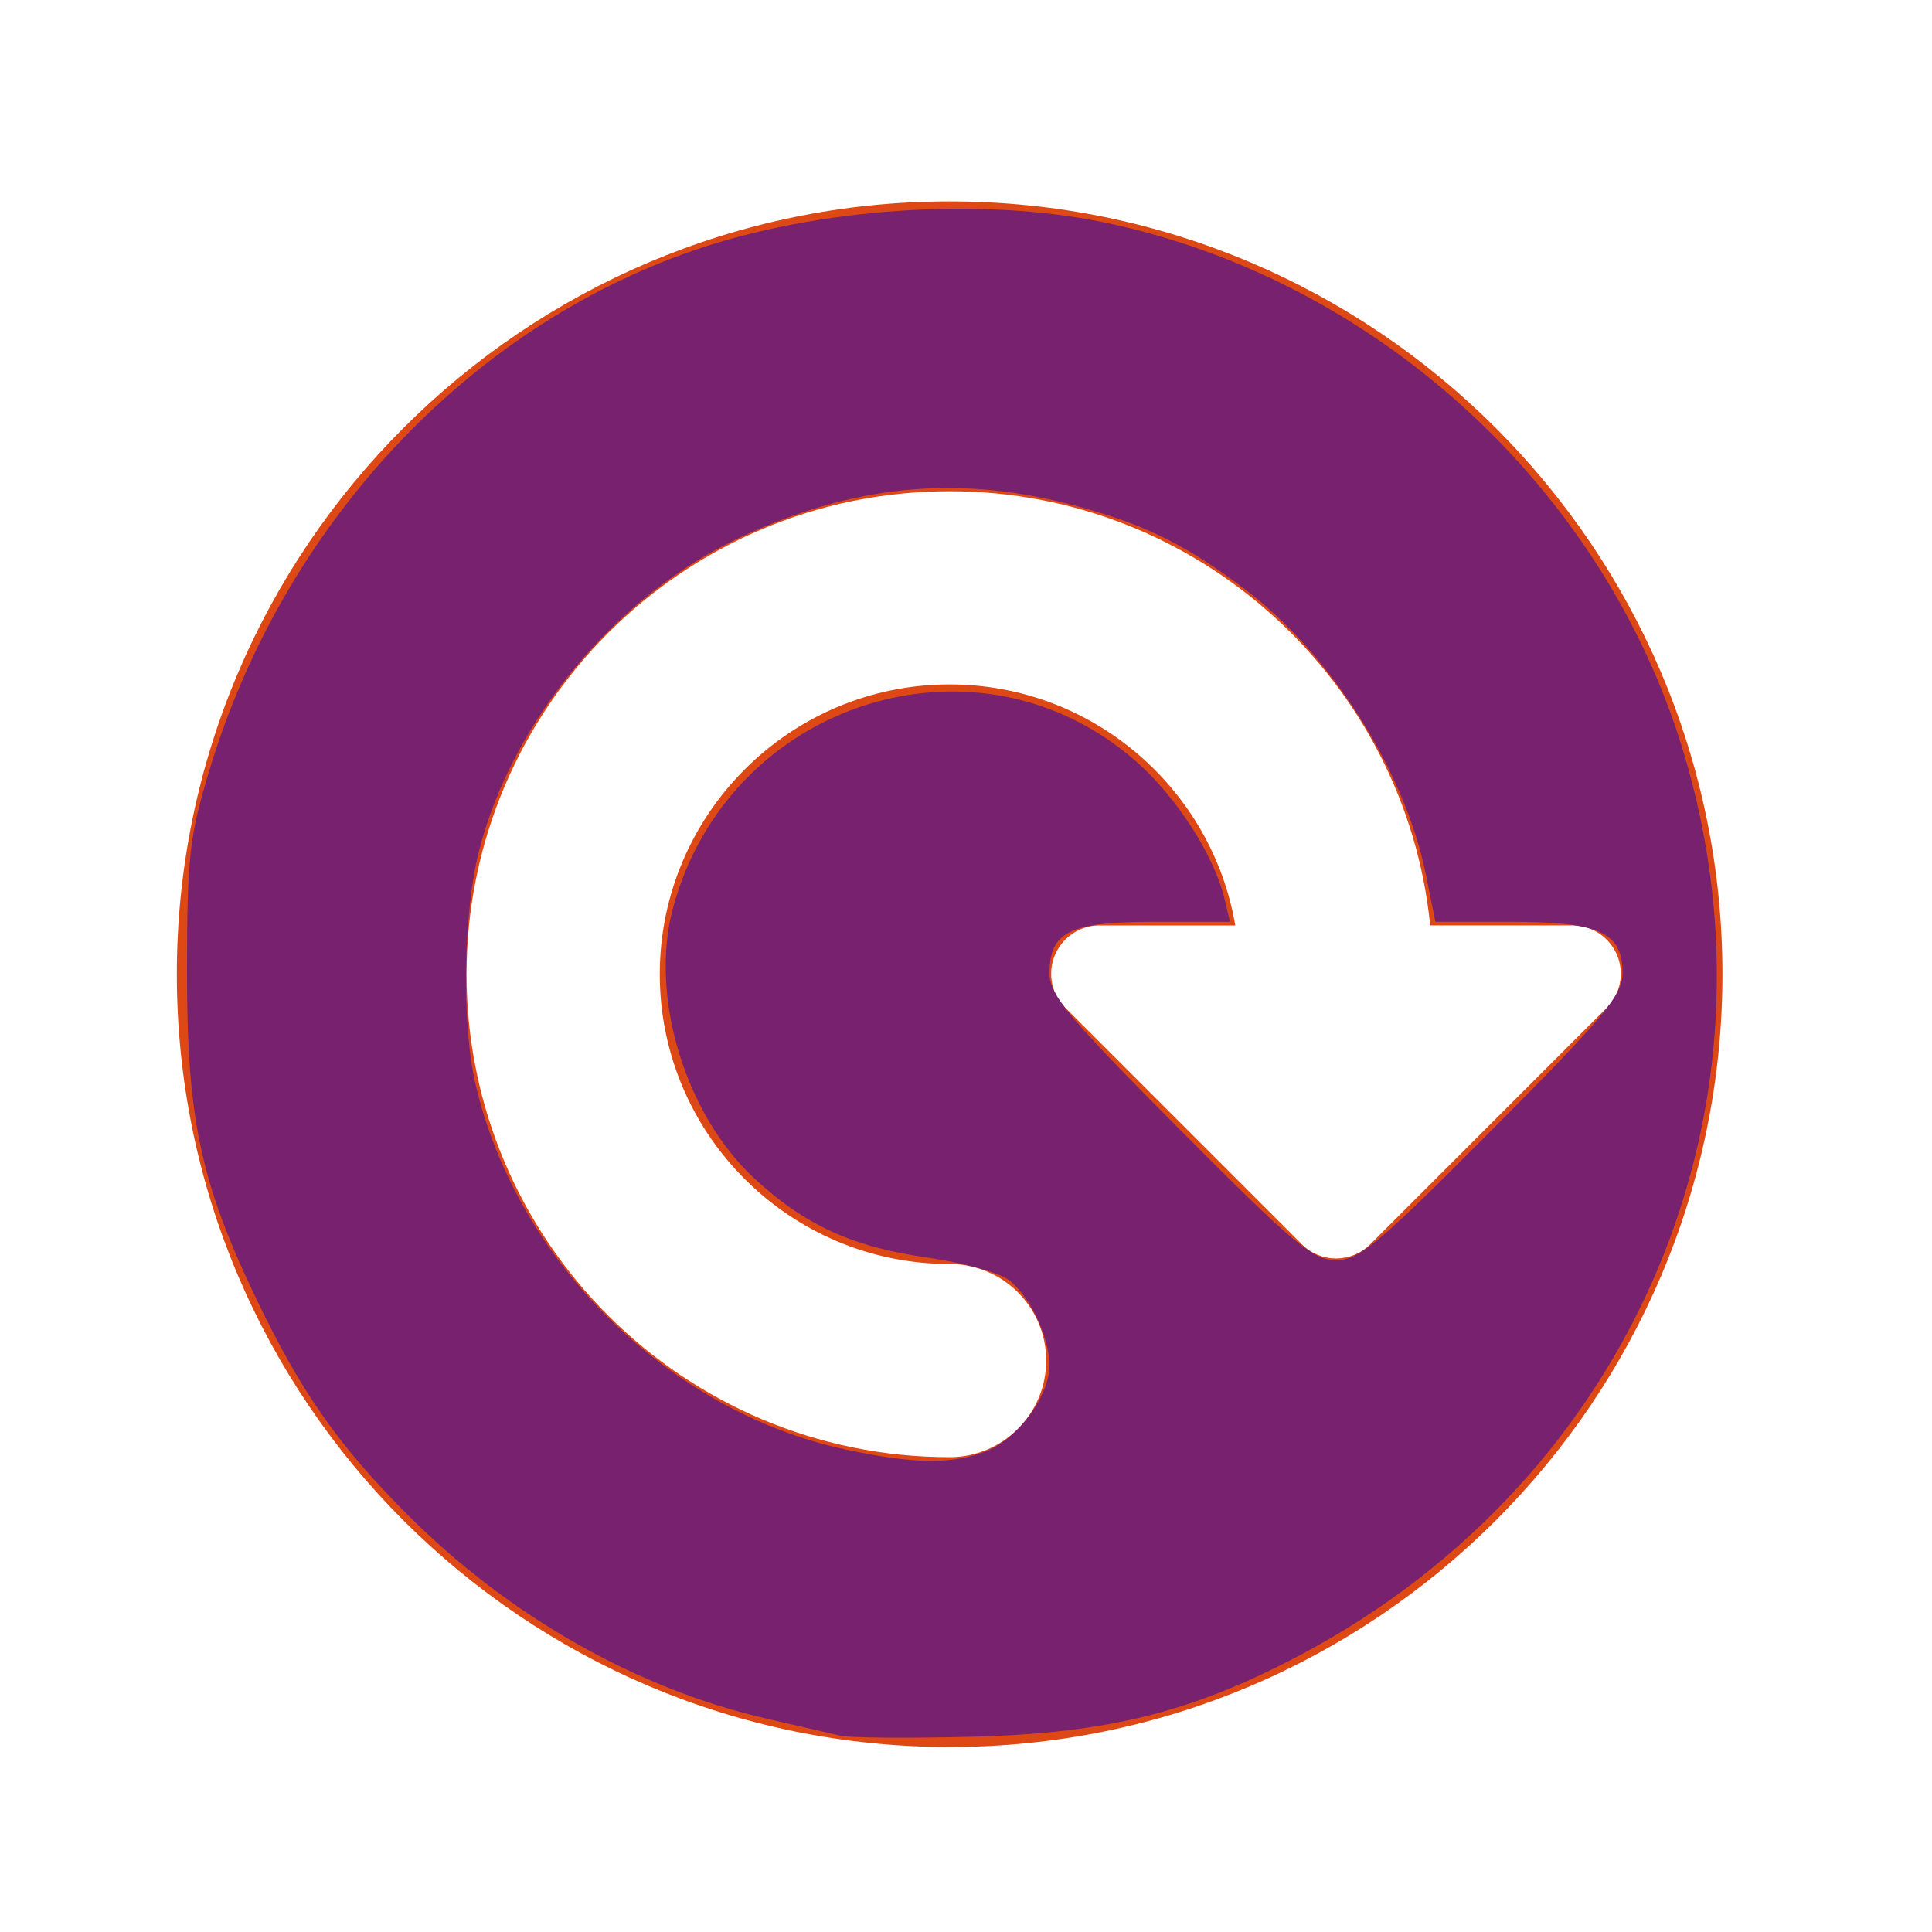<?xml version="1.0" encoding="UTF-8" standalone="no"?>
<!-- Generator: Adobe Illustrator 15.1.0, SVG Export Plug-In . SVG Version: 6.00 Build 0)  -->

<svg
   xmlns:dc="http://purl.org/dc/elements/1.1/"
   xmlns:cc="http://creativecommons.org/ns#"
   xmlns:rdf="http://www.w3.org/1999/02/22-rdf-syntax-ns#"
   xmlns:svg="http://www.w3.org/2000/svg"
   xmlns="http://www.w3.org/2000/svg"
   xmlns:sodipodi="http://sodipodi.sourceforge.net/DTD/sodipodi-0.dtd"
   xmlns:inkscape="http://www.inkscape.org/namespaces/inkscape"
   version="1.1"
   id="Layer_1"
   x="0px"
   y="0px"
   width="141.732px"
   height="141.732px"
   viewBox="70.866 70.866 141.732 141.732"
   enable-background="new 70.866 70.866 141.732 141.732"
   xml:space="preserve"
   inkscape:version="0.48.4 r9939"
   sodipodi:docname="pictogram-reexecute-obergine-hex.svg"><defs
     id="defs3315" /><sodipodi:namedview
     pagecolor="#ffffff"
     bordercolor="#666666"
     borderopacity="1"
     objecttolerance="10"
     gridtolerance="10"
     guidetolerance="10"
     inkscape:pageopacity="0"
     inkscape:pageshadow="2"
     inkscape:window-width="1366"
     inkscape:window-height="744"
     id="namedview3313"
     showgrid="false"
     inkscape:zoom="1.6651145"
     inkscape:cx="70.865997"
     inkscape:cy="70.865997"
     inkscape:window-x="0"
     inkscape:window-y="24"
     inkscape:window-maximized="1"
     inkscape:current-layer="Layer_1" /><path
     d="m 140.529,199.027 c 31.26,0 56.695,-25.432 56.695,-56.691 0,-31.261 -25.436,-56.695 -56.695,-56.695 -31.261,0 -56.691,25.434 -56.691,56.695 -0.001,31.259 25.43,56.691 56.691,56.691 z m 0,-92.124 c 18.316,0 33.435,13.971 35.253,31.814 l 0.005,0.037 10.438,0 c 1.432,0 2.724,0.863 3.273,2.188 0.551,1.324 0.246,2.849 -0.769,3.863 l -17.343,17.343 c -1.386,1.384 -3.627,1.384 -5.013,0 l -17.172,-17.171 c -0.748,-0.651 -1.221,-1.611 -1.221,-2.679 0,-1.956 1.585,-3.542 3.543,-3.542 0.003,0 0.007,-0.002 0.012,0 l 9.947,0 0.005,-0.002 c -1.71,-10.021 -10.457,-17.679 -20.96,-17.679 -11.724,0 -21.26,9.539 -21.26,21.262 0,11.721 9.536,21.256 21.26,21.256 3.912,0 7.086,3.174 7.086,7.085 0,3.914 -3.174,7.086 -7.086,7.086 -19.538,0 -35.434,-15.892 -35.434,-35.428 0.002,-19.537 15.899,-35.433 35.436,-35.433 z"
     id="path3311"
     inkscape:connector-curvature="0"
     style="fill:#dd4814" /><path
     style="fill:#77216f;fill-opacity:0"
     d="M 59.876,125.843 C 41.419,121.312 28.337,110.797 20.279,94.014 16.103,85.317 15.456,82.186 15.444,70.626 15.433,59.064 16.227,55.652 21.179,46.003 28.769,31.214 40.978,21.141 56.574,16.801 c 5.799,-1.614 23.345,-1.594 28.825,0.033 37.298,11.07 53.049,53.546 31.638,85.322 -7.199,10.683 -19.25,19.294 -31.938,22.819 -4.277,1.188 -21.505,1.782 -25.223,0.869 z M 78.493,105.756 c 9.912,-2.081 19.13,-8.945 23.61,-17.583 3.376,-6.508 4.436,-10.623 4.417,-17.152 -0.03,-10.405 -3.117,-17.79 -10.611,-25.383 -3.5,-3.547 -5.878,-5.377 -8.753,-6.736 -5.127,-2.425 -10.156,-3.709 -14.526,-3.709 -6.085,0 -8.852,2.352 -8.852,7.523 0,2.66 0.251,3.291 1.952,4.918 1.58,1.511 2.882,2.039 6.842,2.775 8.345,1.551 13.288,5.036 16.555,11.672 1.754,3.563 1.973,4.56 1.941,8.833 -0.029,3.858 -0.345,5.492 -1.59,8.209 -1.886,4.114 -5.358,7.708 -9.614,9.95 -2.858,1.505 -3.771,1.672 -9.179,1.672 -5.604,4.32e-4 -6.227,-0.124 -9.309,-1.86 -3.65,-2.055 -8.572,-7.61 -9.657,-10.898 -0.37,-1.12 -0.566,-2.142 -0.436,-2.272 0.13,-0.13 2.443,-0.42 5.142,-0.645 5.28,-0.44 7.354,-1.555 7.354,-3.95 0,-3.284 -18.033,-21.513 -21.281,-21.513 -0.577,0 -2.555,1.284 -4.395,2.853 -4.788,4.081 -16.964,17.435 -16.964,18.605 0,0.542 0.588,1.612 1.306,2.376 1.183,1.259 1.83,1.39 6.866,1.39 6.085,0 5.692,-0.252 6.562,4.204 1.155,5.915 5.468,13.016 11.038,18.173 4.007,3.71 11.84,7.947 16.267,8.801 4.246,0.818 10.727,0.712 15.314,-0.251 z"
     id="path3394"
     inkscape:connector-curvature="0"
     transform="translate(70.866,70.866)" /><path
     style="fill:#77216f;fill-opacity:0"
     d="M 57.924,125.324 C 40.518,120.607 27.56,109.683 19.849,93.228 16.182,85.404 15.443,81.494 15.46,70.025 15.474,60.88 15.599,59.756 17.077,55.447 23.718,36.088 37.618,22.246 55.612,17.073 c 4.185,-1.203 6.159,-1.382 15.314,-1.39 8.65,-0.007 11.2,0.196 14.413,1.15 19.467,5.778 34.482,21.044 39.745,40.41 1.908,7.02 1.912,20.192 0.009,27.155 -5.396,19.749 -20.024,34.717 -39.454,40.373 -6.341,1.846 -21.805,2.154 -27.716,0.552 z M 78.609,105.707 c 8.472,-1.742 16.869,-7.256 21.414,-14.062 6.933,-10.381 8.408,-20.237 4.769,-31.877 -4.293,-13.734 -18.37,-24.576 -31.909,-24.576 -6.289,0 -9.163,2.36 -9.163,7.523 0,2.66 0.251,3.291 1.952,4.918 1.587,1.517 2.881,2.039 6.919,2.79 8.455,1.572 13.619,5.347 16.855,12.323 1.269,2.735 1.569,4.288 1.583,8.192 0.015,4.253 -0.215,5.288 -1.96,8.833 -2.149,4.366 -5.152,7.349 -9.652,9.588 -2.349,1.169 -3.723,1.385 -8.79,1.385 -5.603,0 -6.227,-0.125 -9.309,-1.86 -3.65,-2.055 -8.572,-7.61 -9.657,-10.898 -0.37,-1.12 -0.572,-2.136 -0.45,-2.259 0.122,-0.122 2.379,-0.416 5.014,-0.652 5.479,-0.491 7.494,-1.489 7.494,-3.712 0,-1.962 -1.942,-4.526 -8.669,-11.44 C 48.955,53.658 44.009,49.606 42.454,49.606 c -0.57,0 -2.534,1.284 -4.365,2.853 -4.834,4.142 -17.01,17.561 -17.01,18.747 0,0.557 0.614,1.588 1.364,2.293 1.156,1.086 2.218,1.308 6.976,1.456 l 5.612,0.174 1.112,4.383 c 1.646,6.489 4.387,11.199 9.539,16.393 3.496,3.525 5.684,5.131 9.629,7.07 2.808,1.38 6.321,2.744 7.807,3.03 4.364,0.841 10.523,0.722 15.49,-0.3 z"
     id="path4164"
     inkscape:connector-curvature="0"
     transform="translate(70.866,70.866)" /><path
     style="fill:#77216f;fill-opacity:0"
     d="M 57.924,125.324 C 40.518,120.607 27.56,109.683 19.849,93.228 16.182,85.404 15.443,81.494 15.46,70.025 15.474,60.88 15.599,59.756 17.077,55.447 23.718,36.088 37.618,22.246 55.612,17.073 c 4.185,-1.203 6.159,-1.382 15.314,-1.39 8.65,-0.007 11.2,0.196 14.413,1.15 19.467,5.778 34.482,21.044 39.745,40.41 1.908,7.02 1.912,20.192 0.009,27.155 -5.396,19.749 -20.024,34.717 -39.454,40.373 -6.341,1.846 -21.805,2.154 -27.716,0.552 z M 78.609,105.707 c 8.472,-1.742 16.869,-7.256 21.414,-14.062 6.933,-10.381 8.408,-20.237 4.769,-31.877 -4.293,-13.734 -18.37,-24.576 -31.909,-24.576 -6.289,0 -9.163,2.36 -9.163,7.523 0,2.66 0.251,3.291 1.952,4.918 1.587,1.517 2.881,2.039 6.919,2.79 8.455,1.572 13.619,5.347 16.855,12.323 1.269,2.735 1.569,4.288 1.583,8.192 0.015,4.253 -0.215,5.288 -1.96,8.833 -2.149,4.366 -5.152,7.349 -9.652,9.588 -2.349,1.169 -3.723,1.385 -8.79,1.385 -5.603,0 -6.227,-0.125 -9.309,-1.86 -3.65,-2.055 -8.572,-7.61 -9.657,-10.898 -0.37,-1.12 -0.572,-2.136 -0.45,-2.259 0.122,-0.122 2.379,-0.416 5.014,-0.652 5.479,-0.491 7.494,-1.489 7.494,-3.712 0,-1.962 -1.942,-4.526 -8.669,-11.44 C 48.955,53.658 44.009,49.606 42.454,49.606 c -0.57,0 -2.534,1.284 -4.365,2.853 -4.834,4.142 -17.01,17.561 -17.01,18.747 0,0.557 0.614,1.588 1.364,2.293 1.156,1.086 2.218,1.308 6.976,1.456 l 5.612,0.174 1.112,4.383 c 1.646,6.489 4.387,11.199 9.539,16.393 3.496,3.525 5.684,5.131 9.629,7.07 2.808,1.38 6.321,2.744 7.807,3.03 4.364,0.841 10.523,0.722 15.49,-0.3 z"
     id="path4166"
     inkscape:connector-curvature="0"
     transform="translate(70.866,70.866)" /><path
     style="fill:#77216f;fill-opacity:0"
     d="M 57.924,125.324 C 40.518,120.607 27.56,109.683 19.849,93.228 16.182,85.404 15.443,81.494 15.46,70.025 15.474,60.88 15.599,59.756 17.077,55.447 23.718,36.088 37.618,22.246 55.612,17.073 c 4.185,-1.203 6.159,-1.382 15.314,-1.39 8.65,-0.007 11.2,0.196 14.413,1.15 19.467,5.778 34.482,21.044 39.745,40.41 1.908,7.02 1.912,20.192 0.009,27.155 -5.396,19.749 -20.024,34.717 -39.454,40.373 -6.341,1.846 -21.805,2.154 -27.716,0.552 z M 78.609,105.707 c 8.472,-1.742 16.869,-7.256 21.414,-14.062 6.933,-10.381 8.408,-20.237 4.769,-31.877 -4.293,-13.734 -18.37,-24.576 -31.909,-24.576 -6.289,0 -9.163,2.36 -9.163,7.523 0,2.66 0.251,3.291 1.952,4.918 1.587,1.517 2.881,2.039 6.919,2.79 8.455,1.572 13.619,5.347 16.855,12.323 1.269,2.735 1.569,4.288 1.583,8.192 0.015,4.253 -0.215,5.288 -1.96,8.833 -2.149,4.366 -5.152,7.349 -9.652,9.588 -2.349,1.169 -3.723,1.385 -8.79,1.385 -5.603,0 -6.227,-0.125 -9.309,-1.86 -3.65,-2.055 -8.572,-7.61 -9.657,-10.898 -0.37,-1.12 -0.572,-2.136 -0.45,-2.259 0.122,-0.122 2.379,-0.416 5.014,-0.652 5.479,-0.491 7.494,-1.489 7.494,-3.712 0,-1.962 -1.942,-4.526 -8.669,-11.44 C 48.955,53.658 44.009,49.606 42.454,49.606 c -0.57,0 -2.534,1.284 -4.365,2.853 -4.834,4.142 -17.01,17.561 -17.01,18.747 0,0.557 0.614,1.588 1.364,2.293 1.156,1.086 2.218,1.308 6.976,1.456 l 5.612,0.174 1.112,4.383 c 1.646,6.489 4.387,11.199 9.539,16.393 3.496,3.525 5.684,5.131 9.629,7.07 2.808,1.38 6.321,2.744 7.807,3.03 4.364,0.841 10.523,0.722 15.49,-0.3 z"
     id="path4168"
     inkscape:connector-curvature="0"
     transform="translate(70.866,70.866)" /><path
     style="fill:#77216f;fill-opacity:0"
     d="M 57.924,125.324 C 40.518,120.607 27.56,109.683 19.849,93.228 16.182,85.404 15.443,81.494 15.46,70.025 15.474,60.88 15.599,59.756 17.077,55.447 23.718,36.088 37.618,22.246 55.612,17.073 c 4.185,-1.203 6.159,-1.382 15.314,-1.39 8.65,-0.007 11.2,0.196 14.413,1.15 19.467,5.778 34.482,21.044 39.745,40.41 1.908,7.02 1.912,20.192 0.009,27.155 -5.396,19.749 -20.024,34.717 -39.454,40.373 -6.341,1.846 -21.805,2.154 -27.716,0.552 z M 78.609,105.707 c 8.472,-1.742 16.869,-7.256 21.414,-14.062 6.933,-10.381 8.408,-20.237 4.769,-31.877 -4.293,-13.734 -18.37,-24.576 -31.909,-24.576 -6.289,0 -9.163,2.36 -9.163,7.523 0,2.66 0.251,3.291 1.952,4.918 1.587,1.517 2.881,2.039 6.919,2.79 8.455,1.572 13.619,5.347 16.855,12.323 1.269,2.735 1.569,4.288 1.583,8.192 0.015,4.253 -0.215,5.288 -1.96,8.833 -2.149,4.366 -5.152,7.349 -9.652,9.588 -2.349,1.169 -3.723,1.385 -8.79,1.385 -5.603,0 -6.227,-0.125 -9.309,-1.86 -3.65,-2.055 -8.572,-7.61 -9.657,-10.898 -0.37,-1.12 -0.572,-2.136 -0.45,-2.259 0.122,-0.122 2.379,-0.416 5.014,-0.652 5.479,-0.491 7.494,-1.489 7.494,-3.712 0,-1.962 -1.942,-4.526 -8.669,-11.44 C 48.955,53.658 44.009,49.606 42.454,49.606 c -0.57,0 -2.534,1.284 -4.365,2.853 -4.834,4.142 -17.01,17.561 -17.01,18.747 0,0.557 0.614,1.588 1.364,2.293 1.156,1.086 2.218,1.308 6.976,1.456 l 5.612,0.174 1.112,4.383 c 1.646,6.489 4.387,11.199 9.539,16.393 3.496,3.525 5.684,5.131 9.629,7.07 2.808,1.38 6.321,2.744 7.807,3.03 4.364,0.841 10.523,0.722 15.49,-0.3 z"
     id="path4170"
     inkscape:connector-curvature="0"
     transform="translate(70.866,70.866)" /><path
     style="fill:#77216f;fill-opacity:0"
     d="M 57.924,125.324 C 40.518,120.607 27.56,109.683 19.849,93.228 16.182,85.404 15.443,81.494 15.46,70.025 15.474,60.88 15.599,59.756 17.077,55.447 23.718,36.088 37.618,22.246 55.612,17.073 c 4.185,-1.203 6.159,-1.382 15.314,-1.39 8.65,-0.007 11.2,0.196 14.413,1.15 19.467,5.778 34.482,21.044 39.745,40.41 1.908,7.02 1.912,20.192 0.009,27.155 -5.396,19.749 -20.024,34.717 -39.454,40.373 -6.341,1.846 -21.805,2.154 -27.716,0.552 z M 78.609,105.707 c 8.472,-1.742 16.869,-7.256 21.414,-14.062 6.933,-10.381 8.408,-20.237 4.769,-31.877 -4.293,-13.734 -18.37,-24.576 -31.909,-24.576 -6.289,0 -9.163,2.36 -9.163,7.523 0,2.66 0.251,3.291 1.952,4.918 1.587,1.517 2.881,2.039 6.919,2.79 8.455,1.572 13.619,5.347 16.855,12.323 1.269,2.735 1.569,4.288 1.583,8.192 0.015,4.253 -0.215,5.288 -1.96,8.833 -2.149,4.366 -5.152,7.349 -9.652,9.588 -2.349,1.169 -3.723,1.385 -8.79,1.385 -5.603,0 -6.227,-0.125 -9.309,-1.86 -3.65,-2.055 -8.572,-7.61 -9.657,-10.898 -0.37,-1.12 -0.572,-2.136 -0.45,-2.259 0.122,-0.122 2.379,-0.416 5.014,-0.652 5.479,-0.491 7.494,-1.489 7.494,-3.712 0,-1.962 -1.942,-4.526 -8.669,-11.44 C 48.955,53.658 44.009,49.606 42.454,49.606 c -0.57,0 -2.534,1.284 -4.365,2.853 -4.834,4.142 -17.01,17.561 -17.01,18.747 0,0.557 0.614,1.588 1.364,2.293 1.156,1.086 2.218,1.308 6.976,1.456 l 5.612,0.174 1.112,4.383 c 1.646,6.489 4.387,11.199 9.539,16.393 3.496,3.525 5.684,5.131 9.629,7.07 2.808,1.38 6.321,2.744 7.807,3.03 4.364,0.841 10.523,0.722 15.49,-0.3 z"
     id="path4172"
     inkscape:connector-curvature="0"
     transform="translate(70.866,70.866)" /><path
     style="fill:#77216f;fill-opacity:1"
     d="m 61.677,127.334 c -0.661,-0.157 -3.075,-0.714 -5.365,-1.237 -9.551,-2.185 -18.946,-7.511 -26.404,-14.969 -5.1,-5.1 -7.85,-9.037 -11.181,-16.005 -4.034,-8.439 -5.02,-13.141 -5.008,-23.896 0.009,-8.381 0.172,-9.847 1.64,-14.714 5.419,-17.966 18.89,-32.418 35.564,-38.155 9.02,-3.103 20.984,-3.92 30.036,-2.05 19.862,4.103 36.616,19.365 42.498,38.714 7.941,26.123 -3.561,53.378 -28.004,66.354 -7.96,4.226 -14.201,5.784 -24.168,6.033 -4.624,0.116 -8.948,0.082 -9.609,-0.074 l 0,0 z m 10.816,-20.939 c 2.253,-0.942 4.492,-4.035 4.496,-6.211 0.004,-2.154 -1.563,-5.353 -3.12,-6.374 C 73.087,93.298 70.43,92.593 67.963,92.243 62.52,91.471 58.973,89.837 55.299,86.409 50.221,81.67 47.636,73.015 49.378,66.586 53.485,51.438 71.703,45.664 83.314,55.83 c 2.988,2.616 5.774,6.947 6.525,10.141 l 0.388,1.652 -5.519,0 c -6.257,0 -7.716,0.72 -7.716,3.809 0,1.549 1.426,3.255 9.544,11.418 8.38,8.426 9.78,9.596 11.475,9.596 1.695,0 3.095,-1.17 11.475,-9.596 8.25,-8.295 9.544,-9.851 9.544,-11.477 0,-2.974 -1.697,-3.75 -8.199,-3.75 l -5.529,0 -0.697,-3.453 C 103.071,56.562 97.62,47.972 91.301,43.201 86.865,39.852 83.7,38.326 78.348,36.957 70.046,34.834 62.442,35.617 54.257,39.438 c -8.977,4.191 -16.611,13.331 -19.082,22.848 -1.205,4.643 -1.333,12.845 -0.27,17.348 3.057,12.954 14.168,23.907 27.073,26.689 5.135,1.107 7.993,1.127 10.516,0.072 z"
     id="path4209"
     inkscape:connector-curvature="0"
     transform="translate(70.866,70.866)" /></svg>